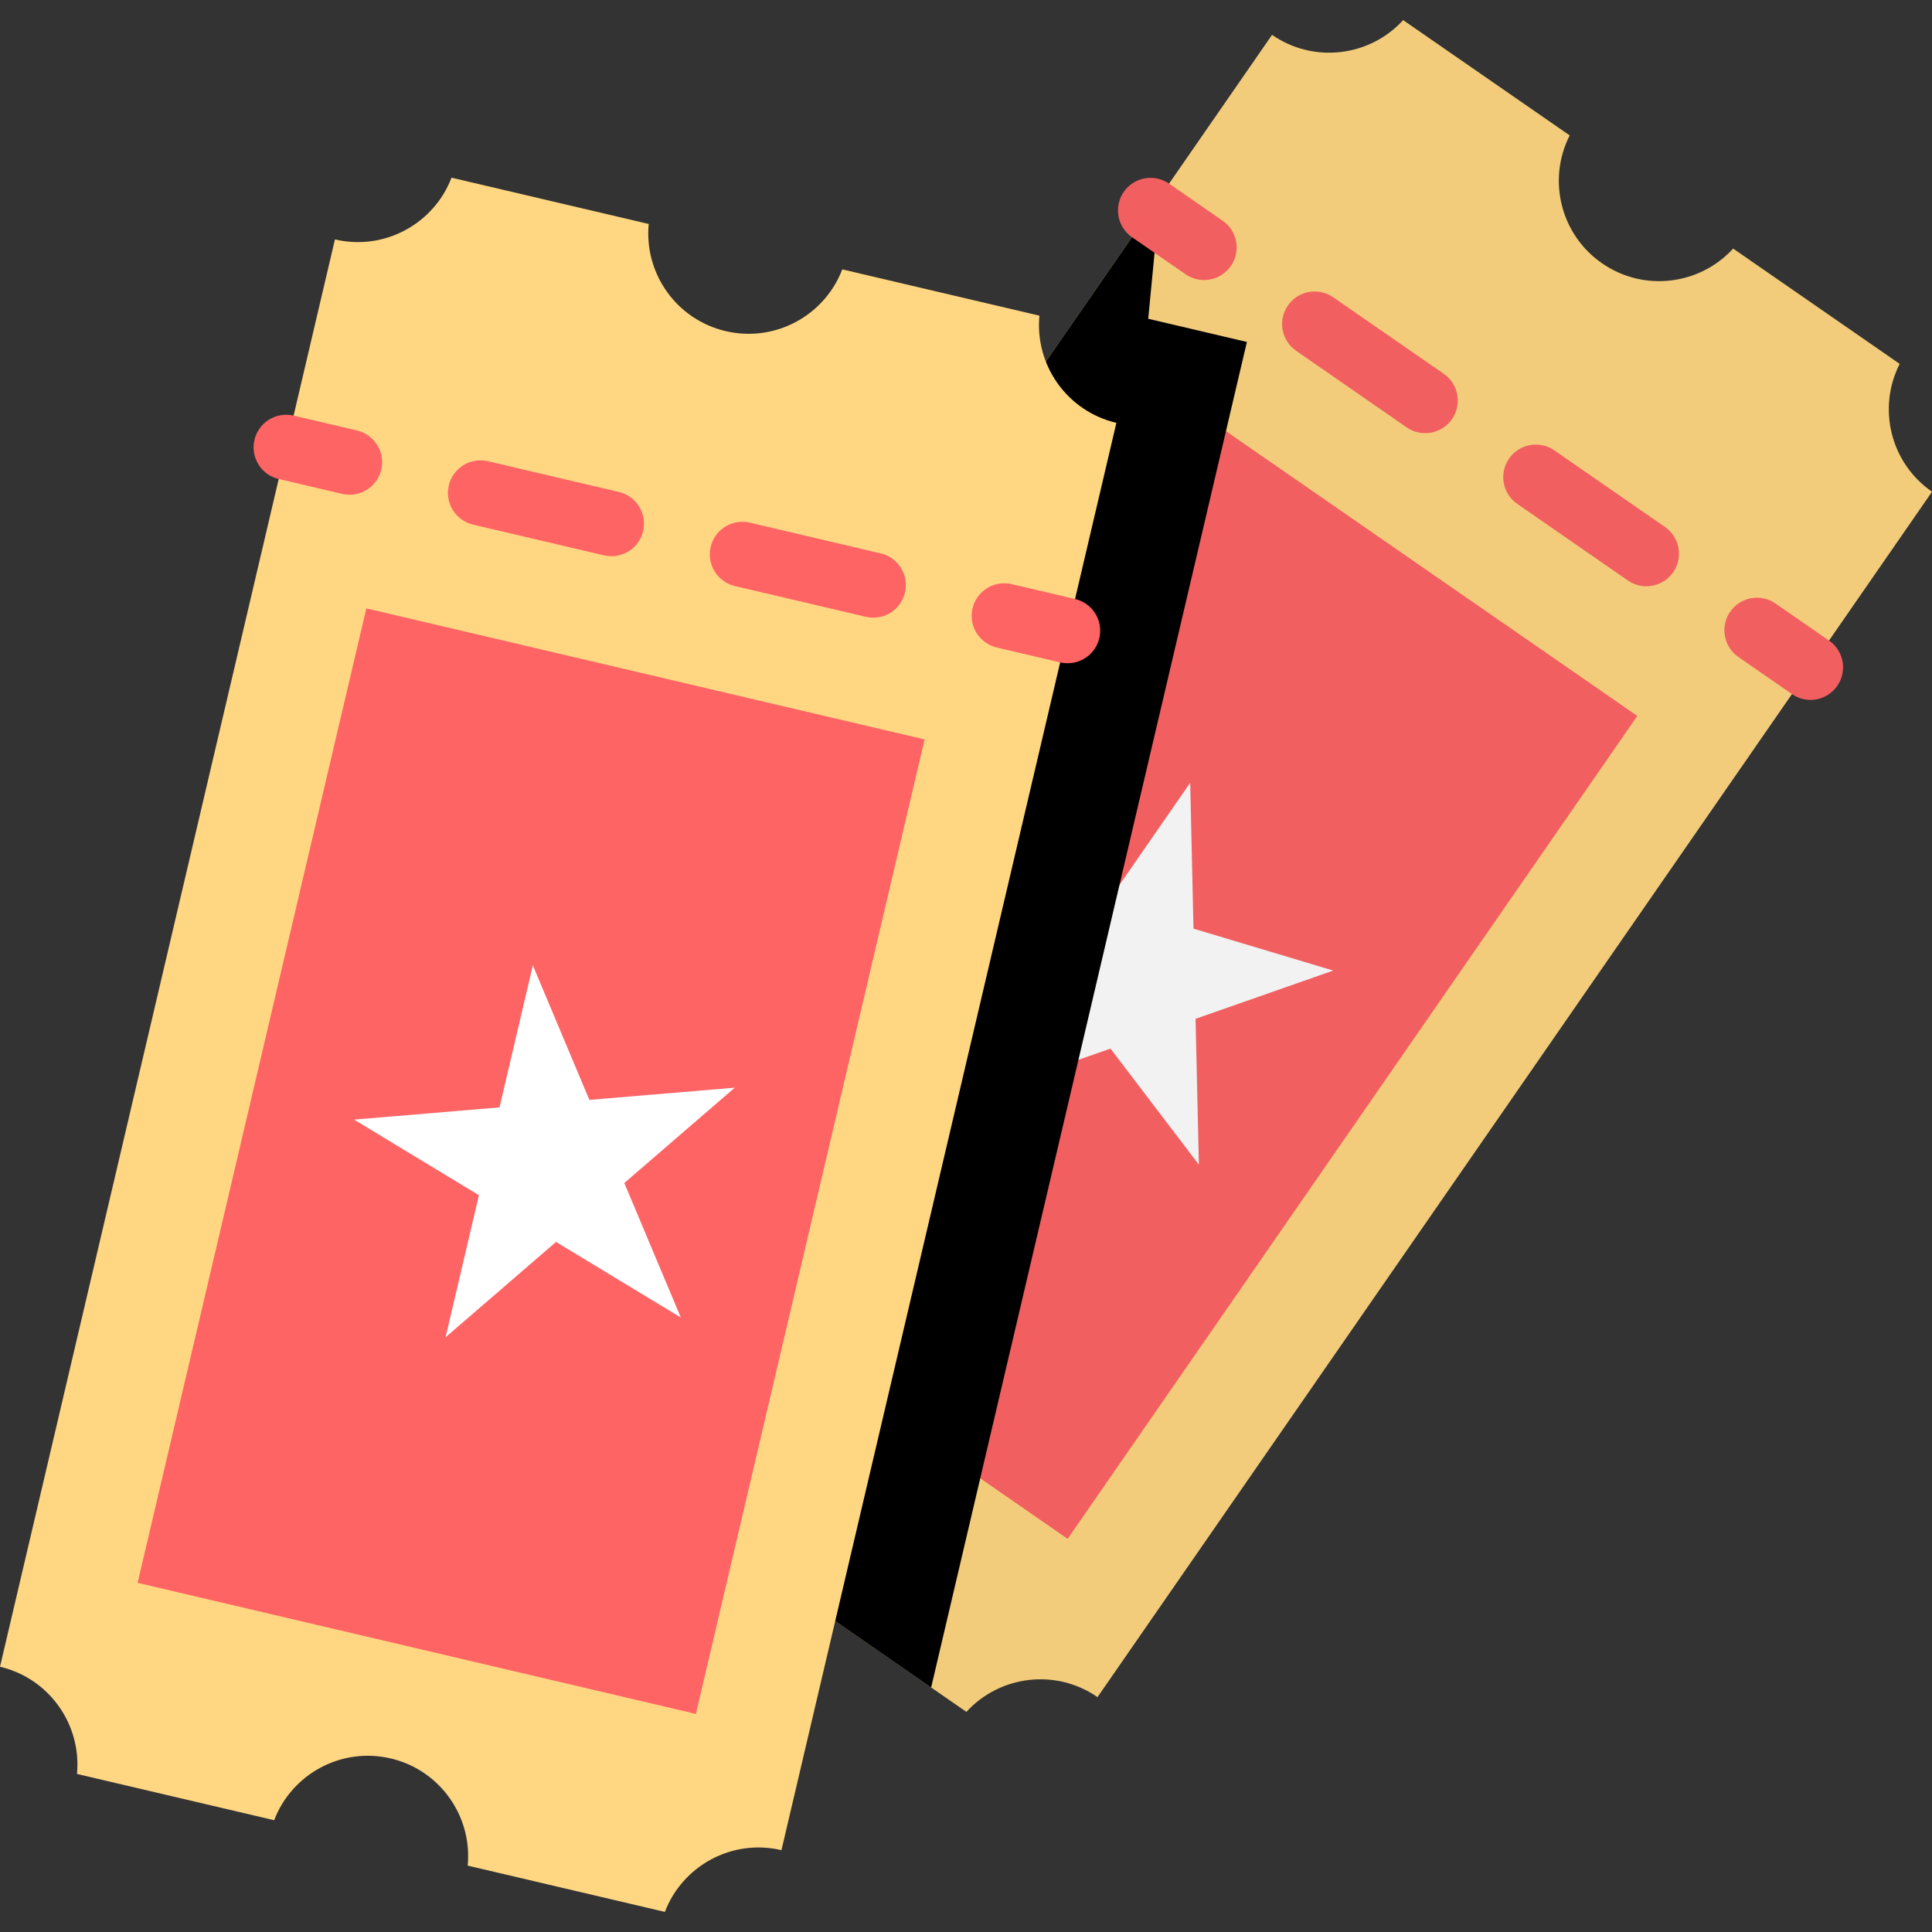<svg width="44" height="44" viewBox="0 0 44 44" fill="none" xmlns="http://www.w3.org/2000/svg">
<rect x="0" y="0" width="44" height="44" fill="#333333" stroke="none"/>
<g id="Frame" clip-path="url(#clip0_6223_1536)">
<g id="Group">
<path id="Vector" d="M35.749 3.084L31.956 0.458C31.197 1.289 29.922 1.452 28.97 0.794L9.965 28.246C10.916 28.904 11.212 30.155 10.701 31.159L14.494 33.785C15.253 32.953 16.529 32.79 17.48 33.449C18.431 34.107 18.727 35.358 18.217 36.361L22.009 38.987C22.769 38.156 24.044 37.993 24.995 38.651L44.001 11.199C43.049 10.541 42.753 9.29 43.264 8.287L39.471 5.661C38.712 6.492 37.437 6.655 36.486 5.997C35.534 5.338 35.238 4.087 35.749 3.084Z" fill="#F2CC7B"/>
<path id="Vector_2" d="M37.289 16.305L24.315 35.046L13.578 27.613L26.552 8.872L37.289 16.305Z" fill="#F25F60"/>
<path id="Vector_3" d="M22.031 19.605L25.214 20.559L27.106 17.827L27.181 21.149L30.364 22.104L27.228 23.203L27.304 26.525L25.29 23.881L22.154 24.98L24.045 22.248L22.031 19.605Z" fill="#F2F2F2"/>
<path id="Vector_4" d="M21.206 38.432L28.397 7.788L26.15 7.26L26.341 5.276L25.934 5.18L9.965 28.246C10.916 28.904 11.212 30.155 10.701 31.159L14.494 33.785C15.253 32.953 16.529 32.79 17.48 33.449C18.431 34.107 18.727 35.358 18.217 36.361L21.206 38.432Z" fill="black"/>
<path id="Vector_5" d="M14.774 5.101L10.283 4.047C9.881 5.098 8.754 5.717 7.628 5.453L0 37.959C1.126 38.224 1.86 39.279 1.753 40.4L6.244 41.454C6.645 40.402 7.772 39.783 8.899 40.047C10.025 40.312 10.759 41.367 10.651 42.488L15.142 43.542C15.544 42.49 16.671 41.871 17.797 42.136L25.425 9.63C24.299 9.365 23.565 8.31 23.672 7.189L19.182 6.135C18.78 7.187 17.653 7.806 16.526 7.541C15.4 7.277 14.666 6.221 14.774 5.101Z" fill="#FFD782"/>
<path id="Vector_6" d="M7.962 11.268C7.904 11.268 7.847 11.261 7.791 11.248L6.348 10.909C6.253 10.887 6.163 10.846 6.084 10.79C6.005 10.733 5.938 10.661 5.887 10.578C5.835 10.495 5.801 10.403 5.785 10.307C5.769 10.211 5.773 10.113 5.795 10.018C5.817 9.923 5.858 9.834 5.915 9.755C5.972 9.676 6.043 9.608 6.126 9.557C6.209 9.506 6.301 9.471 6.397 9.456C6.493 9.44 6.592 9.443 6.686 9.465L8.13 9.804C8.225 9.827 8.315 9.867 8.394 9.924C8.473 9.981 8.54 10.053 8.591 10.136C8.643 10.218 8.677 10.31 8.693 10.406C8.708 10.503 8.705 10.601 8.683 10.696C8.603 11.037 8.298 11.268 7.962 11.268ZM19.889 14.067C19.832 14.067 19.775 14.06 19.719 14.047L16.737 13.347C16.642 13.325 16.553 13.284 16.474 13.227C16.395 13.171 16.328 13.099 16.276 13.016C16.225 12.933 16.191 12.841 16.175 12.745C16.159 12.649 16.162 12.551 16.185 12.456C16.207 12.361 16.248 12.271 16.304 12.192C16.361 12.113 16.433 12.046 16.516 11.995C16.599 11.944 16.691 11.909 16.787 11.893C16.883 11.878 16.981 11.881 17.076 11.903L20.058 12.603C20.153 12.625 20.242 12.666 20.321 12.723C20.401 12.78 20.468 12.852 20.519 12.934C20.57 13.017 20.605 13.109 20.62 13.205C20.636 13.301 20.633 13.4 20.61 13.495C20.53 13.836 20.226 14.067 19.889 14.067ZM13.925 12.667C13.868 12.667 13.811 12.661 13.755 12.648L10.773 11.948C10.679 11.926 10.589 11.885 10.51 11.828C10.431 11.771 10.364 11.699 10.312 11.617C10.261 11.534 10.227 11.442 10.211 11.346C10.195 11.249 10.199 11.151 10.221 11.056C10.243 10.962 10.284 10.872 10.341 10.793C10.398 10.714 10.469 10.647 10.552 10.595C10.635 10.544 10.727 10.51 10.823 10.494C10.919 10.478 11.017 10.482 11.112 10.504L14.094 11.204C14.189 11.226 14.278 11.267 14.358 11.323C14.437 11.38 14.504 11.452 14.555 11.535C14.606 11.618 14.641 11.71 14.657 11.806C14.672 11.902 14.669 12 14.647 12.095C14.567 12.437 14.262 12.667 13.925 12.667ZM24.315 15.105C24.258 15.105 24.201 15.099 24.145 15.086L22.701 14.747C22.606 14.725 22.517 14.684 22.438 14.627C22.359 14.57 22.291 14.498 22.24 14.416C22.189 14.333 22.154 14.241 22.139 14.145C22.123 14.049 22.126 13.95 22.149 13.855C22.171 13.761 22.212 13.671 22.268 13.592C22.325 13.513 22.397 13.446 22.48 13.395C22.563 13.343 22.655 13.309 22.751 13.293C22.847 13.277 22.945 13.281 23.04 13.303L24.484 13.642C24.579 13.664 24.668 13.705 24.747 13.761C24.826 13.818 24.893 13.89 24.945 13.973C24.996 14.056 25.031 14.148 25.046 14.244C25.062 14.34 25.059 14.438 25.036 14.533C24.956 14.875 24.652 15.105 24.315 15.105Z" fill="#FF6465"/>
<path id="Vector_7" d="M21.057 16.84L15.848 39.033L3.134 36.048L8.343 13.856L21.057 16.84Z" fill="#FF6465"/>
<path id="Vector_8" d="M8.064 25.498L11.376 25.22L12.135 21.985L13.422 25.049L16.734 24.771L14.218 26.942L15.505 30.005L12.663 28.284L10.148 30.455L10.907 27.22L8.064 25.498Z" fill="white"/>
<path id="Vector_9" d="M27.421 6.378C27.271 6.378 27.124 6.332 27 6.246L25.78 5.402C25.7 5.346 25.632 5.276 25.579 5.194C25.526 5.112 25.49 5.02 25.473 4.925C25.456 4.829 25.457 4.73 25.478 4.635C25.498 4.54 25.537 4.45 25.593 4.37C25.648 4.29 25.719 4.221 25.801 4.169C25.883 4.116 25.974 4.08 26.07 4.062C26.166 4.045 26.264 4.046 26.359 4.067C26.454 4.088 26.545 4.127 26.625 4.182L27.844 5.026C27.974 5.116 28.072 5.246 28.123 5.395C28.175 5.545 28.177 5.707 28.13 5.858C28.083 6.009 27.988 6.14 27.861 6.234C27.733 6.328 27.579 6.378 27.421 6.378ZM37.495 13.352C37.344 13.352 37.197 13.306 37.073 13.22L34.555 11.476C34.475 11.421 34.406 11.35 34.353 11.268C34.301 11.187 34.265 11.095 34.247 10.999C34.23 10.903 34.231 10.805 34.252 10.71C34.273 10.615 34.312 10.525 34.367 10.444C34.422 10.364 34.493 10.296 34.575 10.243C34.657 10.191 34.748 10.154 34.844 10.137C34.94 10.12 35.038 10.121 35.133 10.142C35.229 10.162 35.319 10.201 35.399 10.257L37.917 12C38.047 12.09 38.145 12.22 38.197 12.369C38.248 12.519 38.25 12.681 38.203 12.832C38.156 12.983 38.062 13.114 37.934 13.208C37.807 13.302 37.653 13.352 37.495 13.352ZM32.458 9.865C32.307 9.865 32.16 9.819 32.036 9.733L29.518 7.989C29.438 7.934 29.37 7.863 29.317 7.781C29.264 7.7 29.228 7.608 29.211 7.512C29.193 7.416 29.195 7.318 29.215 7.223C29.236 7.128 29.275 7.038 29.331 6.958C29.386 6.877 29.457 6.809 29.538 6.756C29.62 6.704 29.712 6.667 29.808 6.65C29.904 6.633 30.002 6.634 30.097 6.655C30.192 6.675 30.282 6.714 30.362 6.77L32.881 8.513C33.011 8.603 33.109 8.733 33.16 8.882C33.211 9.032 33.214 9.194 33.166 9.345C33.119 9.495 33.025 9.627 32.898 9.721C32.77 9.814 32.616 9.865 32.458 9.865ZM41.232 15.94C41.081 15.94 40.934 15.893 40.811 15.807L39.591 14.963C39.511 14.908 39.443 14.837 39.39 14.755C39.337 14.674 39.301 14.582 39.284 14.486C39.266 14.39 39.268 14.292 39.288 14.197C39.309 14.102 39.348 14.011 39.404 13.931C39.459 13.851 39.53 13.783 39.612 13.73C39.694 13.678 39.785 13.641 39.881 13.624C39.977 13.607 40.075 13.608 40.17 13.629C40.265 13.649 40.355 13.688 40.435 13.744L41.655 14.588C41.785 14.678 41.883 14.807 41.934 14.957C41.986 15.106 41.988 15.268 41.941 15.419C41.894 15.57 41.799 15.702 41.672 15.796C41.544 15.889 41.39 15.94 41.232 15.94Z" fill="#F25F60"/>
</g>
</g>
<defs>
<clipPath id="clip0_6223_1536">
<rect width="44" height="44" fill="white"/>
</clipPath>
</defs>
</svg>
